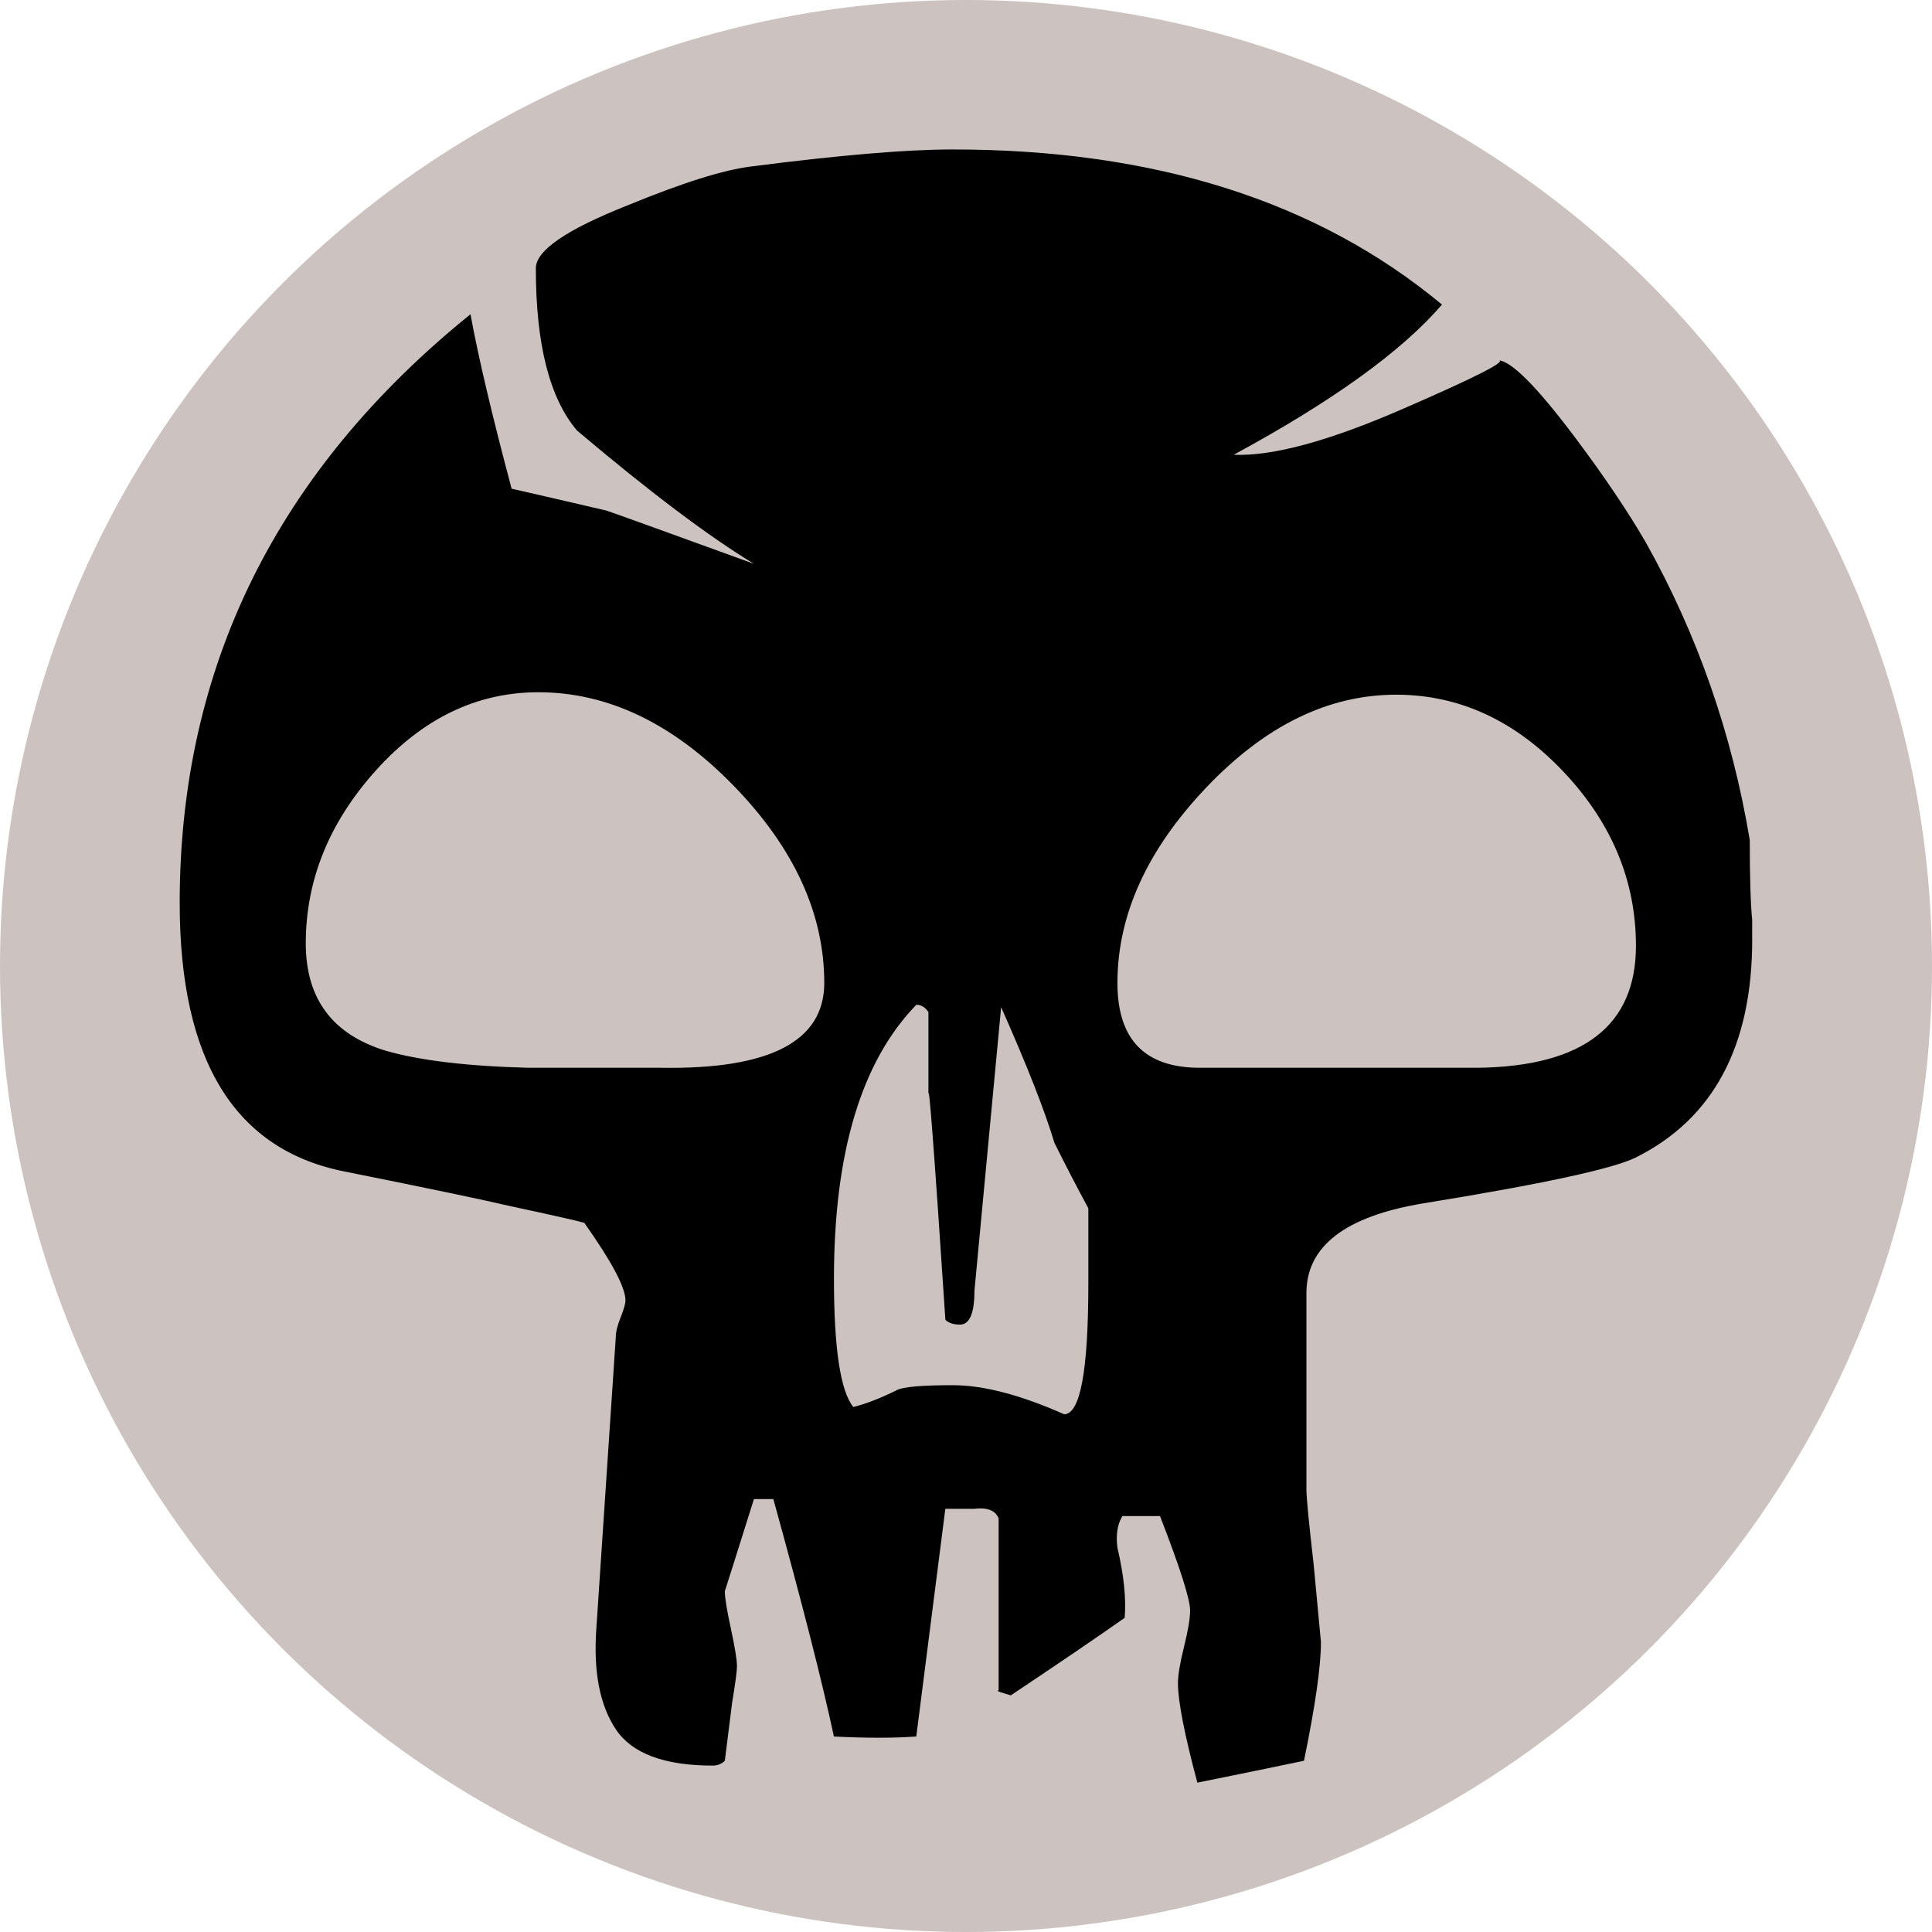 <svg xmlns="http://www.w3.org/2000/svg" viewBox="0 0 75 75"><circle cx="37.5" cy="37.5" r="37.5" style="fill:#CCC2C0;"/><path d="M68.021,36.466c0,4.138 -1.506,6.961 -4.515,8.465c-0.879,0.44 -3.637,1.034 -8.278,1.787c-3.009,0.503 -4.513,1.663 -4.513,3.48l-0,7.618c-0,0.317 0.094,1.286 0.281,2.917l0.283,3.01c-0,0.942 -0.22,2.48 -0.659,4.61c-1.191,0.25 -2.571,0.532 -4.139,0.849c-0.502,-1.883 -0.753,-3.168 -0.753,-3.86c0,-0.312 0.079,-0.784 0.235,-1.411c0.155,-0.626 0.237,-1.096 0.237,-1.412c-0,-0.435 -0.39,-1.66 -1.169,-3.666l-1.459,0c-0.193,0.314 -0.258,0.721 -0.195,1.222c0.25,1.067 0.344,1.975 0.283,2.728c-1.067,0.753 -2.54,1.755 -4.421,3.01c-0.44,-0.125 -0.595,-0.188 -0.472,-0.188l-0,-6.678c-0.123,-0.312 -0.438,-0.436 -0.941,-0.376l-1.128,-0l-1.128,8.84c-0.88,0.063 -1.944,0.063 -3.198,-0c-0.441,-2.069 -1.223,-5.14 -2.351,-9.217l-0.753,0c-0.692,2.197 -1.067,3.389 -1.13,3.577c0,0.25 0.078,0.736 0.236,1.456c0.155,0.722 0.235,1.207 0.235,1.458c-0,0.187 -0.063,0.657 -0.188,1.41l-0.283,2.258c-0.126,0.124 -0.282,0.187 -0.47,0.187c-1.881,0 -3.136,-0.47 -3.762,-1.409c-0.627,-0.942 -0.879,-2.259 -0.753,-3.953l0.753,-11.285c0,-0.189 0.062,-0.44 0.188,-0.753c0.123,-0.314 0.187,-0.534 0.187,-0.658c0,-0.503 -0.533,-1.506 -1.598,-3.011c-0.186,-0.061 -1.162,-0.282 -2.915,-0.659c-1.068,-0.25 -3.169,-0.688 -6.302,-1.317c-4.328,-0.813 -6.49,-4.294 -6.49,-10.44c-0,-9.155 3.763,-16.774 11.288,-22.856c0.31,1.693 0.845,3.949 1.597,6.772c0.565,0.127 1.788,0.408 3.668,0.846c0.378,0.126 2.29,0.816 5.739,2.07c-1.758,-1.066 -4.045,-2.789 -6.867,-5.173c-1.067,-1.254 -1.6,-3.353 -1.6,-6.3c0,-0.69 1.193,-1.506 3.576,-2.448c2.13,-0.878 3.731,-1.377 4.797,-1.505c3.386,-0.436 5.988,-0.659 7.808,-0.659c7.837,0 14.168,2.009 18.996,6.022c-1.566,1.819 -4.263,3.76 -8.087,5.83c1.506,0.063 3.7,-0.531 6.584,-1.788c2.883,-1.252 4.106,-1.881 3.668,-1.881c0.501,0 1.506,1.005 3.011,3.011c1.128,1.504 2.036,2.855 2.727,4.043c2.006,3.576 3.354,7.431 4.045,11.57c0,1.444 0.031,2.478 0.094,3.104l-0,0.753l0.001,-0Zm-36.023,1.693c0,-2.695 -1.176,-5.251 -3.527,-7.667c-2.353,-2.414 -4.877,-3.619 -7.572,-3.619c-2.384,-0 -4.483,1.011 -6.302,3.029c-1.819,2.02 -2.727,4.261 -2.727,6.722c-0,2.144 1.034,3.535 3.104,4.165c1.317,0.379 3.164,0.601 5.548,0.662l5.174,0c4.198,0.063 6.302,-1.034 6.302,-3.292Zm10.251,11.665l0,-2.917c-0.438,-0.814 -0.878,-1.661 -1.316,-2.54c-0.376,-1.255 -1.066,-3.01 -2.069,-5.269l-1.036,11.006c-0,0.879 -0.188,1.317 -0.564,1.317c-0.251,-0 -0.438,-0.062 -0.564,-0.186c-0.44,-6.647 -0.659,-9.532 -0.659,-8.656l-0,-3.29c-0.127,-0.191 -0.282,-0.284 -0.469,-0.284c-2.133,2.197 -3.198,5.739 -3.198,10.629c-0,2.697 0.247,4.358 0.751,4.986c0.503,-0.125 1.067,-0.345 1.694,-0.658c0.25,-0.126 0.971,-0.189 2.165,-0.189c1.188,-0 2.633,0.376 4.325,1.128c0.627,-0 0.94,-1.692 0.94,-5.077Zm21.258,-13.106c0,-2.525 -0.94,-4.781 -2.821,-6.769c-1.883,-1.986 -4.047,-2.981 -6.489,-2.981c-2.634,-0 -5.097,1.205 -7.385,3.619c-2.29,2.415 -3.433,4.938 -3.433,7.572c-0,2.196 1.065,3.292 3.198,3.292l10.816,0c4.075,-0.061 6.114,-1.639 6.114,-4.733Z"/></svg>
